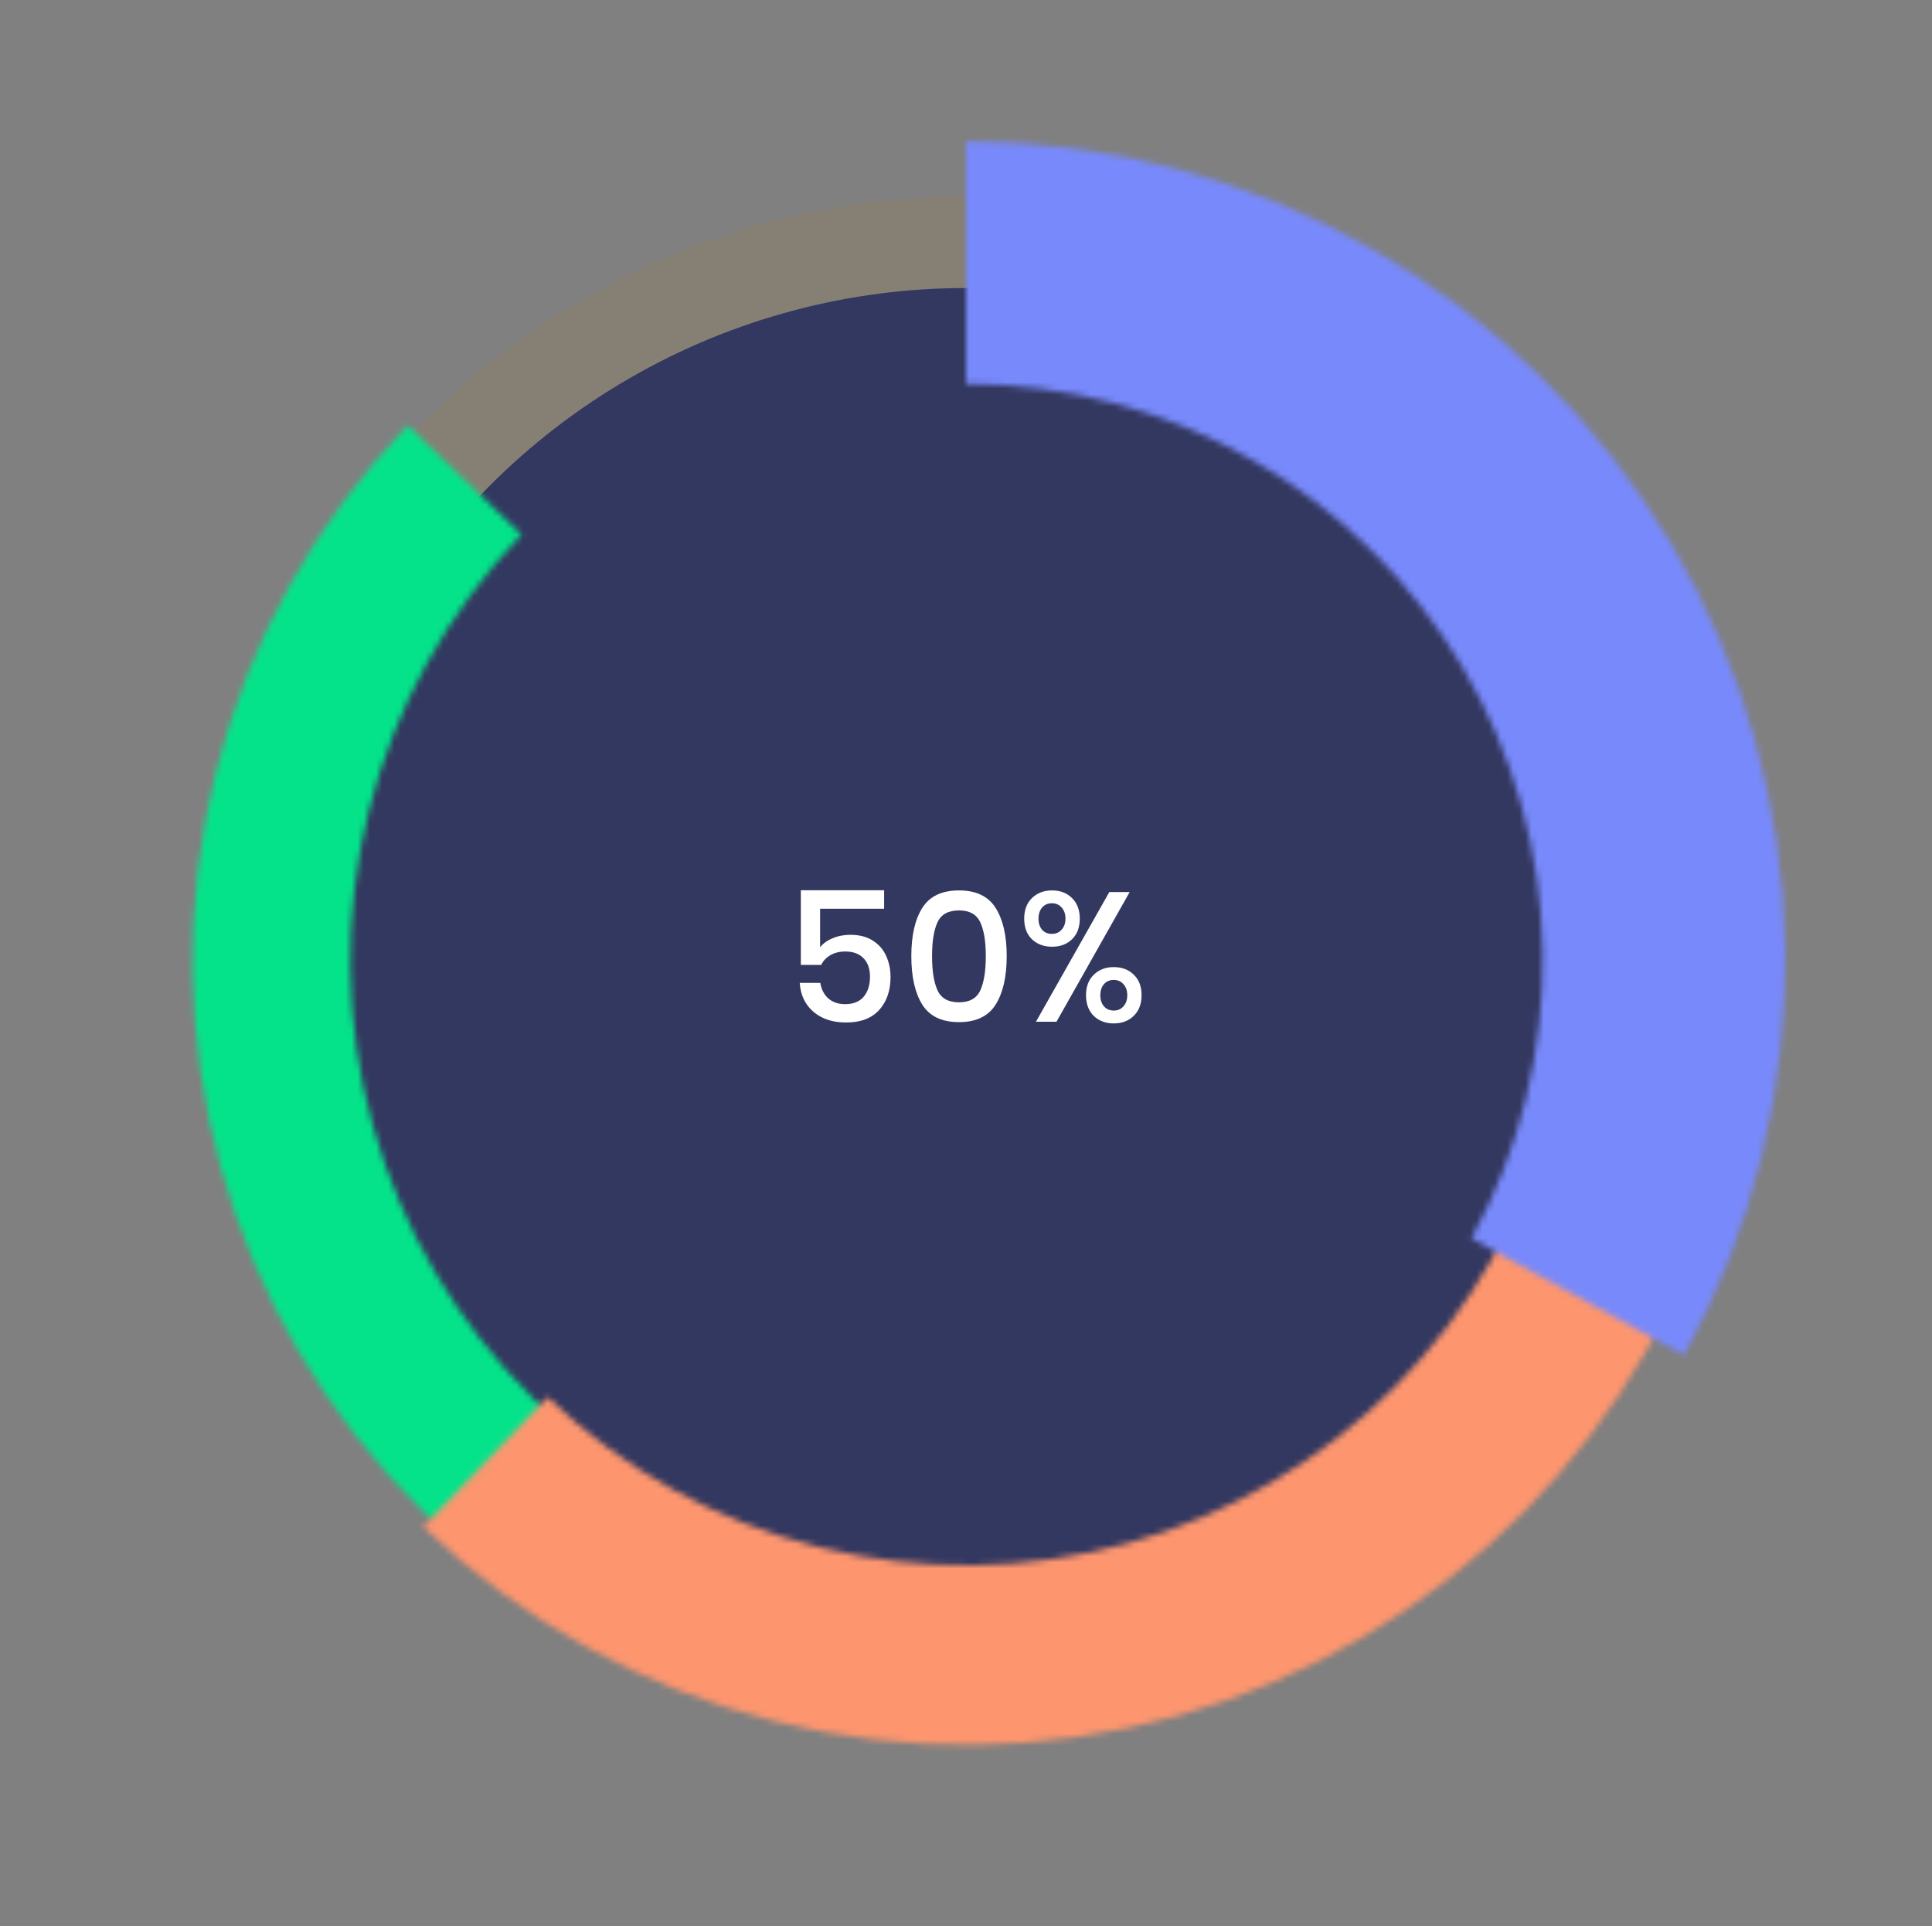 <svg width="316" height="315" viewBox="0 0 316 315" fill="none" xmlns="http://www.w3.org/2000/svg">
<rect x="0" y="0" width="316" height="315" fill="#808080" stroke="none"/>
<circle opacity="0.1" cx="158" cy="157.104" r="117.5" stroke="#C7880D" stroke-width="15"/>
<circle cx="158" cy="157.104" r="110" fill="#333860"/>
<path d="M144.607 148.624H134.137V154.924C134.617 154.304 135.297 153.814 136.177 153.454C137.057 153.074 138.027 152.884 139.087 152.884C140.567 152.884 141.797 153.204 142.777 153.844C143.757 154.464 144.477 155.294 144.937 156.334C145.417 157.374 145.657 158.524 145.657 159.784C145.657 162.004 145.037 163.804 143.797 165.184C142.557 166.544 140.757 167.224 138.397 167.224C136.177 167.224 134.387 166.634 133.027 165.454C131.667 164.274 130.927 162.704 130.807 160.744H134.167C134.347 161.824 134.787 162.674 135.487 163.294C136.207 163.914 137.117 164.224 138.217 164.224C139.577 164.224 140.597 163.814 141.277 162.994C141.957 162.174 142.297 161.084 142.297 159.724C142.297 158.444 141.947 157.444 141.247 156.724C140.547 155.984 139.547 155.614 138.247 155.614C137.327 155.614 136.517 155.814 135.817 156.214C135.137 156.614 134.637 157.144 134.317 157.804H130.987V145.594H144.607V148.624ZM149.057 156.364C149.057 159.744 149.657 162.394 150.857 164.314C152.057 166.214 154.057 167.164 156.857 167.164C159.657 167.164 161.657 166.204 162.857 164.284C164.057 162.364 164.657 159.724 164.657 156.364C164.657 153.024 164.057 150.404 162.857 148.504C161.657 146.584 159.657 145.624 156.857 145.624C154.057 145.624 152.057 146.574 150.857 148.474C149.657 150.374 149.057 153.004 149.057 156.364ZM161.237 156.364C161.237 158.804 160.937 160.674 160.337 161.974C159.737 163.274 158.577 163.924 156.857 163.924C155.117 163.924 153.947 163.274 153.347 161.974C152.747 160.674 152.447 158.804 152.447 156.364C152.447 153.944 152.747 152.094 153.347 150.814C153.947 149.534 155.117 148.894 156.857 148.894C158.577 148.894 159.737 149.544 160.337 150.844C160.937 152.124 161.237 153.964 161.237 156.364ZM172.079 145.624C173.419 145.624 174.509 146.044 175.349 146.884C176.189 147.704 176.609 148.824 176.609 150.244C176.609 151.664 176.189 152.784 175.349 153.604C174.509 154.424 173.419 154.834 172.079 154.834C170.739 154.834 169.639 154.424 168.779 153.604C167.939 152.784 167.519 151.664 167.519 150.244C167.519 148.824 167.939 147.704 168.779 146.884C169.639 146.044 170.739 145.624 172.079 145.624ZM184.769 145.894L172.799 167.104H169.439L181.439 145.894H184.769ZM169.859 150.244C169.859 151.004 170.059 151.614 170.459 152.074C170.859 152.514 171.389 152.734 172.049 152.734C172.709 152.734 173.239 152.504 173.639 152.044C174.059 151.584 174.269 150.984 174.269 150.244C174.269 149.484 174.059 148.874 173.639 148.414C173.239 147.954 172.709 147.724 172.049 147.724C171.389 147.724 170.859 147.954 170.459 148.414C170.059 148.874 169.859 149.484 169.859 150.244ZM182.159 158.164C183.499 158.164 184.589 158.574 185.429 159.394C186.289 160.214 186.719 161.334 186.719 162.754C186.719 164.174 186.289 165.304 185.429 166.144C184.589 166.964 183.499 167.374 182.159 167.374C180.839 167.374 179.749 166.964 178.889 166.144C178.049 165.304 177.629 164.174 177.629 162.754C177.629 161.354 178.049 160.244 178.889 159.424C179.749 158.584 180.839 158.164 182.159 158.164ZM179.969 162.754C179.969 163.514 180.169 164.124 180.569 164.584C180.969 165.044 181.499 165.274 182.159 165.274C182.819 165.274 183.349 165.044 183.749 164.584C184.169 164.124 184.379 163.514 184.379 162.754C184.379 162.014 184.169 161.414 183.749 160.954C183.349 160.494 182.819 160.264 182.159 160.264C181.499 160.264 180.969 160.494 180.569 160.954C180.169 161.414 179.969 162.014 179.969 162.754Z" fill="white"/>
<mask id="path-4-inside-1" fill="white">
<path d="M125.261 279.288C104.033 273.6 84.652 262.479 69.03 247.021C53.407 231.563 42.082 212.301 36.169 191.134C30.257 169.966 29.962 147.624 35.312 126.307C40.663 104.991 51.475 85.437 66.683 69.571L85.305 87.421C73.199 100.052 64.591 115.618 60.332 132.588C56.072 149.557 56.307 167.343 61.014 184.194C65.721 201.045 74.737 216.378 87.173 228.684C99.61 240.99 115.038 249.843 131.938 254.371L125.261 279.288Z"/>
</mask>
<path d="M125.261 279.288C104.033 273.6 84.652 262.479 69.03 247.021C53.407 231.563 42.082 212.301 36.169 191.134C30.257 169.966 29.962 147.624 35.312 126.307C40.663 104.991 51.475 85.437 66.683 69.571L85.305 87.421C73.199 100.052 64.591 115.618 60.332 132.588C56.072 149.557 56.307 167.343 61.014 184.194C65.721 201.045 74.737 216.378 87.173 228.684C99.61 240.99 115.038 249.843 131.938 254.371L125.261 279.288Z" stroke="#04E38A" stroke-width="40" mask="url(#path-4-inside-1)"/>
<mask id="path-5-inside-2" fill="white">
<path d="M281.905 190.304C276.136 211.832 264.859 231.485 249.183 247.327C233.507 263.17 213.974 274.654 192.509 280.65C171.044 286.646 148.387 286.945 126.77 281.519C105.154 276.093 85.324 265.129 69.235 249.706L89.565 228.498C101.969 240.389 117.257 248.842 133.923 253.025C150.588 257.209 168.057 256.978 184.606 252.355C201.155 247.733 216.214 238.878 228.3 226.664C240.386 214.45 249.08 199.298 253.528 182.7L281.905 190.304Z"/>
</mask>
<path d="M281.905 190.304C276.136 211.832 264.859 231.485 249.183 247.327C233.507 263.17 213.974 274.654 192.509 280.65C171.044 286.646 148.387 286.945 126.77 281.519C105.154 276.093 85.324 265.129 69.235 249.706L89.565 228.498C101.969 240.389 117.257 248.842 133.923 253.025C150.588 257.209 168.057 256.978 184.606 252.355C201.155 247.733 216.214 238.878 228.3 226.664C240.386 214.45 249.08 199.298 253.528 182.7L281.905 190.304Z" stroke="#FD956E" stroke-width="40" mask="url(#path-5-inside-2)"/>
<mask id="path-6-inside-3" fill="white">
<path d="M158 23.104C181.282 23.104 204.162 29.17 224.386 40.704C244.609 52.238 261.479 68.842 273.333 88.88C285.186 108.919 291.614 131.699 291.983 154.978C292.353 178.257 286.651 201.23 275.439 221.634L240.669 202.529C248.561 188.166 252.575 171.994 252.315 155.608C252.055 139.221 247.53 123.185 239.186 109.079C230.842 94.974 218.967 83.285 204.731 75.166C190.495 67.047 174.389 62.777 158 62.777L158 23.104Z"/>
</mask>
<path d="M158 23.104C181.282 23.104 204.162 29.17 224.386 40.704C244.609 52.238 261.479 68.842 273.333 88.88C285.186 108.919 291.614 131.699 291.983 154.978C292.353 178.257 286.651 201.23 275.439 221.634L240.669 202.529C248.561 188.166 252.575 171.994 252.315 155.608C252.055 139.221 247.53 123.185 239.186 109.079C230.842 94.974 218.967 83.285 204.731 75.166C190.495 67.047 174.389 62.777 158 62.777L158 23.104Z" stroke="#7889FB" stroke-width="40" mask="url(#path-6-inside-3)"/>
</svg>
